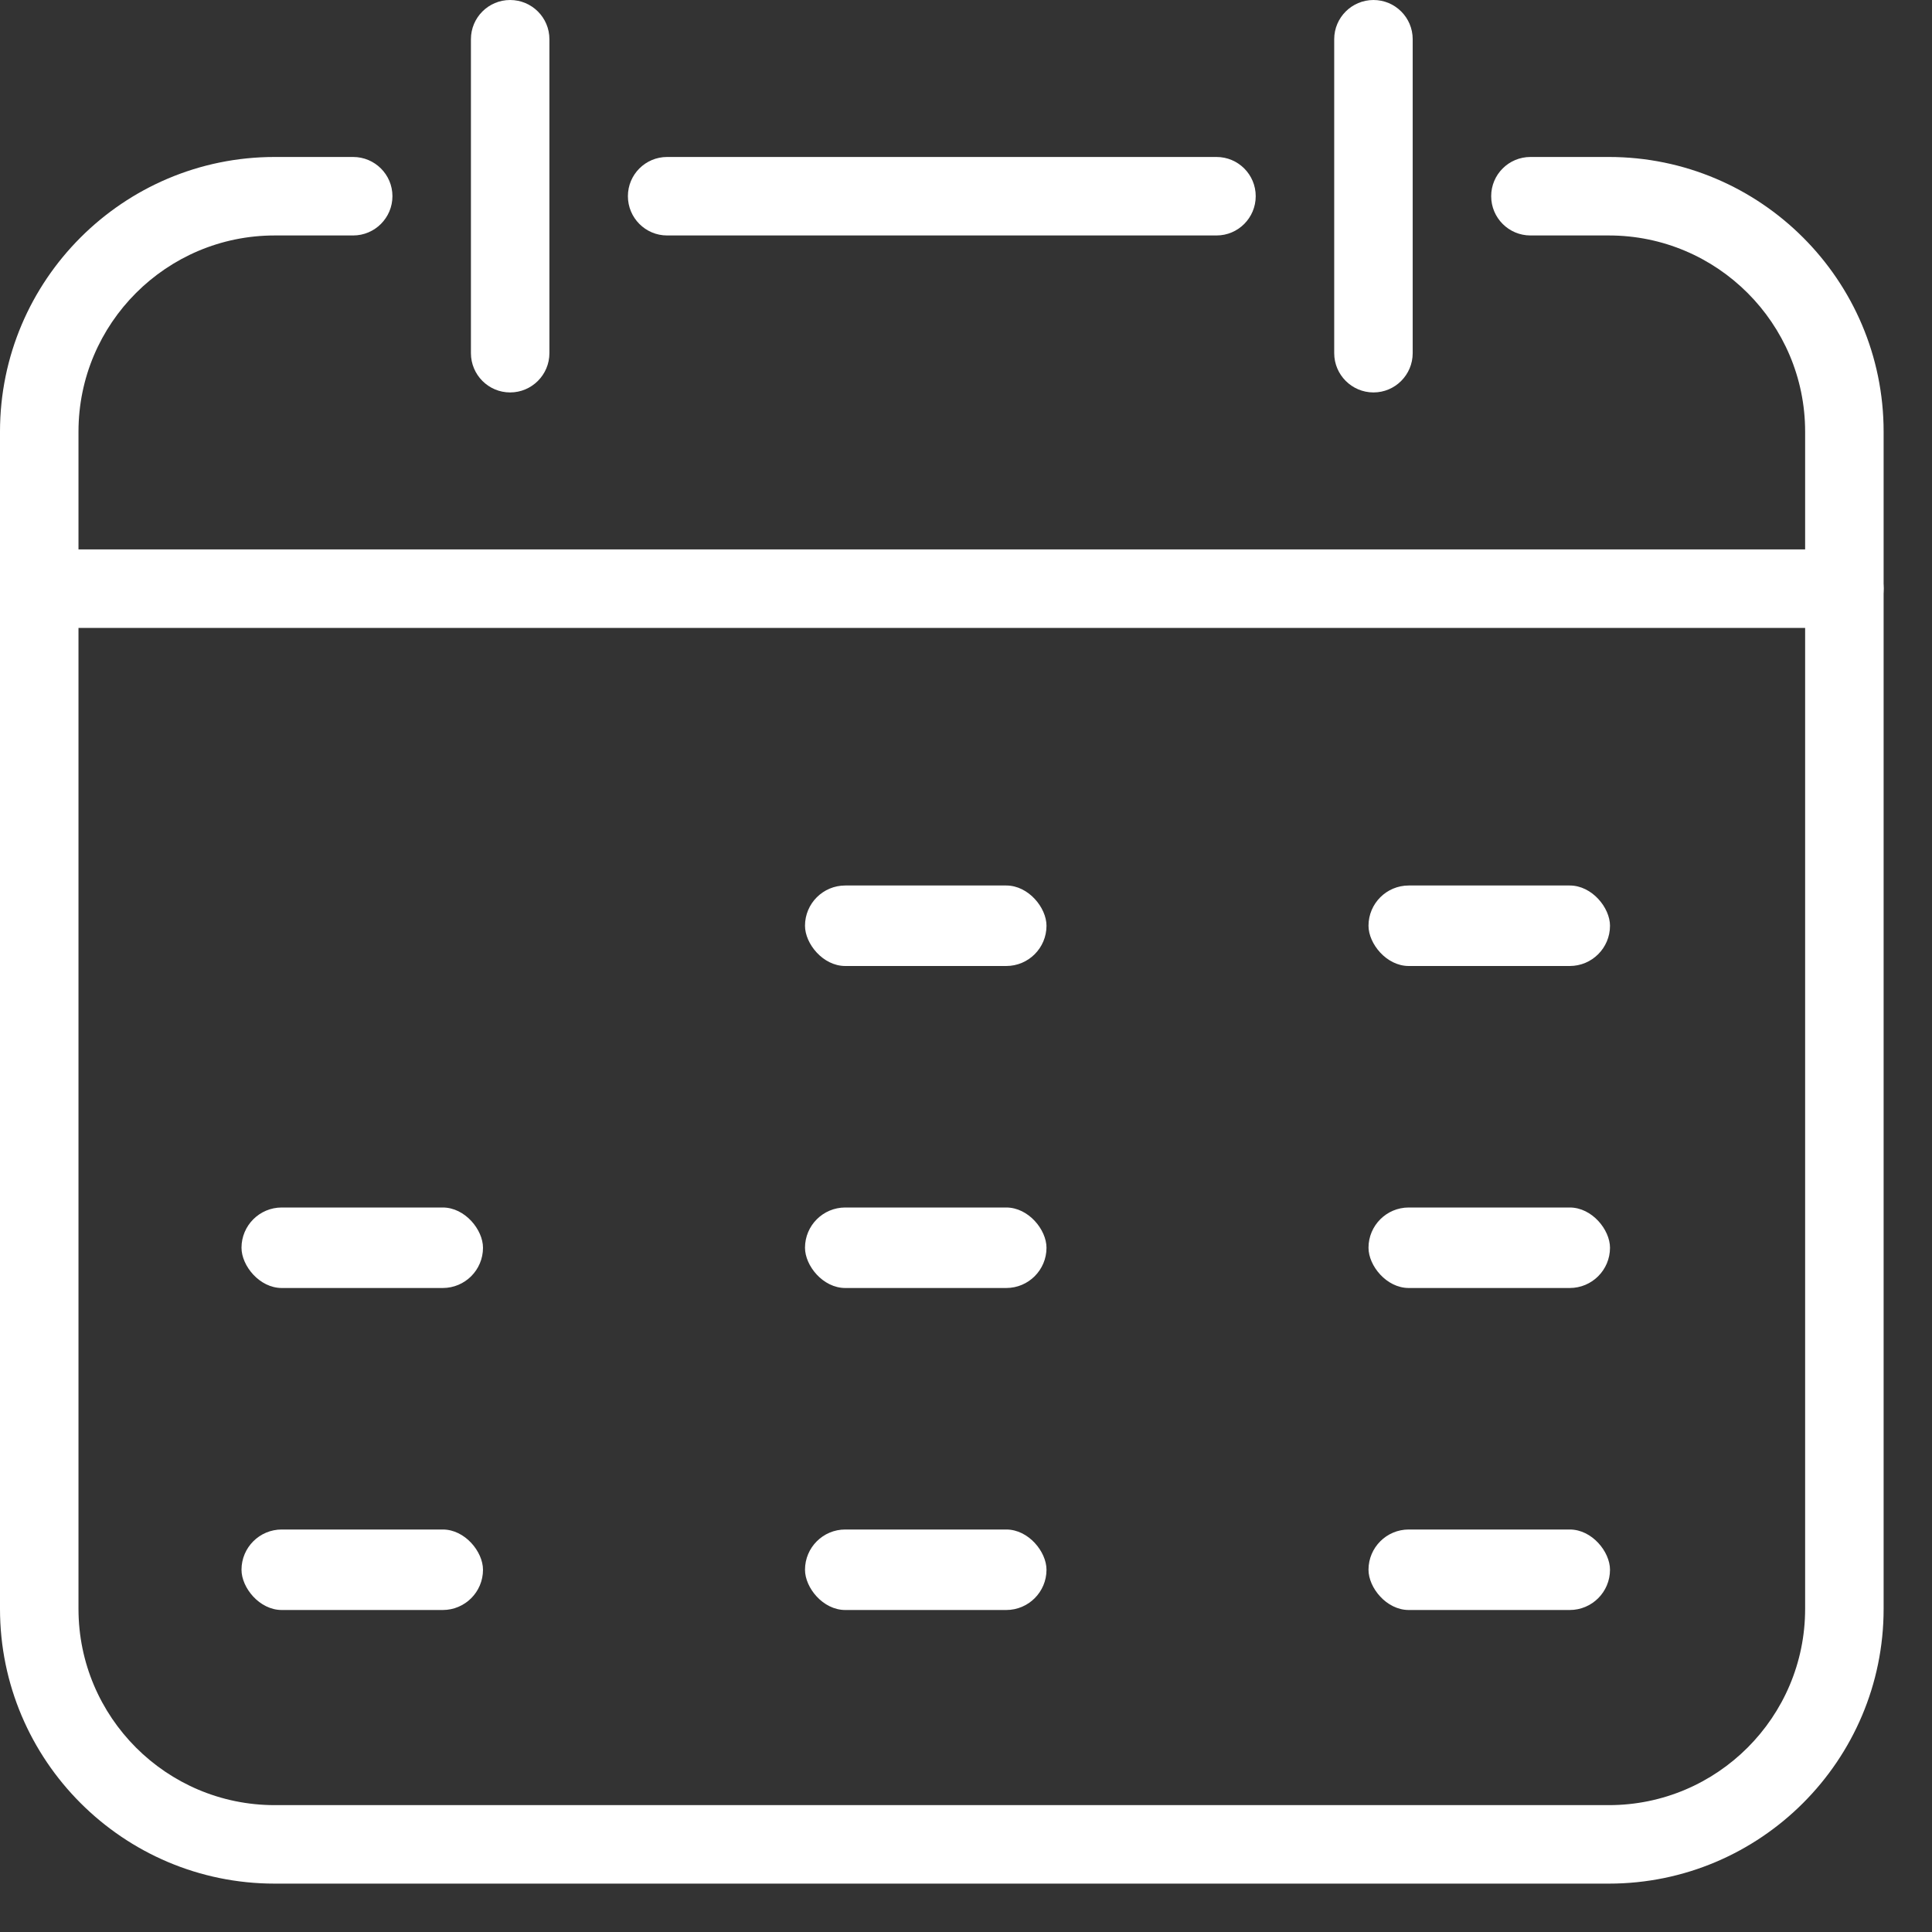 <svg width="24" height="24" viewBox="0 0 24 24" fill="none" xmlns="http://www.w3.org/2000/svg">
<rect x="0" y="0" width="24" height="24" fill="#333333" stroke="none"/>
<path d="M19.986 1.95H19.012C18.742 1.95 18.524 2.168 18.524 2.437C18.524 2.706 18.742 2.925 19.012 2.925H19.986C21.331 2.925 22.424 4.018 22.424 5.362V19.986C22.424 21.331 21.331 22.424 19.986 22.424H3.412C2.068 22.424 0.975 21.331 0.975 19.986V5.362C0.975 4.018 2.068 2.925 3.412 2.925H4.387C4.656 2.925 4.875 2.706 4.875 2.437C4.875 2.168 4.656 1.95 4.387 1.95H3.412C1.531 1.95 0 3.48 0 5.362V19.986C0 21.868 1.531 23.399 3.412 23.399H19.986C21.868 23.399 23.399 21.868 23.399 19.986V5.362C23.399 3.48 21.868 1.95 19.986 1.95Z" fill="white"/>
<path d="M15.112 1.95H8.287C8.018 1.95 7.8 2.168 7.8 2.437C7.8 2.706 8.018 2.925 8.287 2.925H15.112C15.381 2.925 15.599 2.706 15.599 2.437C15.599 2.168 15.381 1.95 15.112 1.95Z" fill="white"/>
<path d="M22.911 6.825H0.487C0.218 6.825 0 7.043 0 7.312C0 7.581 0.218 7.8 0.487 7.8H22.911C23.18 7.8 23.399 7.581 23.399 7.312C23.399 7.043 23.18 6.825 22.911 6.825Z" fill="white"/>
<path d="M6.337 0C6.068 0 5.85 0.218 5.85 0.487V4.387C5.85 4.656 6.068 4.875 6.337 4.875C6.606 4.875 6.825 4.656 6.825 4.387V0.487C6.825 0.218 6.606 0 6.337 0Z" fill="white"/>
<path d="M17.062 0C16.793 0 16.574 0.218 16.574 0.487V4.387C16.574 4.656 16.793 4.875 17.062 4.875C17.331 4.875 17.549 4.656 17.549 4.387V0.487C17.549 0.218 17.331 0 17.062 0Z" fill="white"/>
<rect x="3" y="15" width="3" height="1" rx="0.5" fill="white"/>
<rect x="3" y="19" width="3" height="1" rx="0.5" fill="white"/>
<rect x="10" y="11" width="3" height="1" rx="0.5" fill="white"/>
<rect x="10" y="15" width="3" height="1" rx="0.5" fill="white"/>
<rect x="10" y="19" width="3" height="1" rx="0.5" fill="white"/>
<rect x="17" y="11" width="3" height="1" rx="0.5" fill="white"/>
<rect x="17" y="15" width="3" height="1" rx="0.5" fill="white"/>
<rect x="17" y="19" width="3" height="1" rx="0.5" fill="white"/>
</svg>
